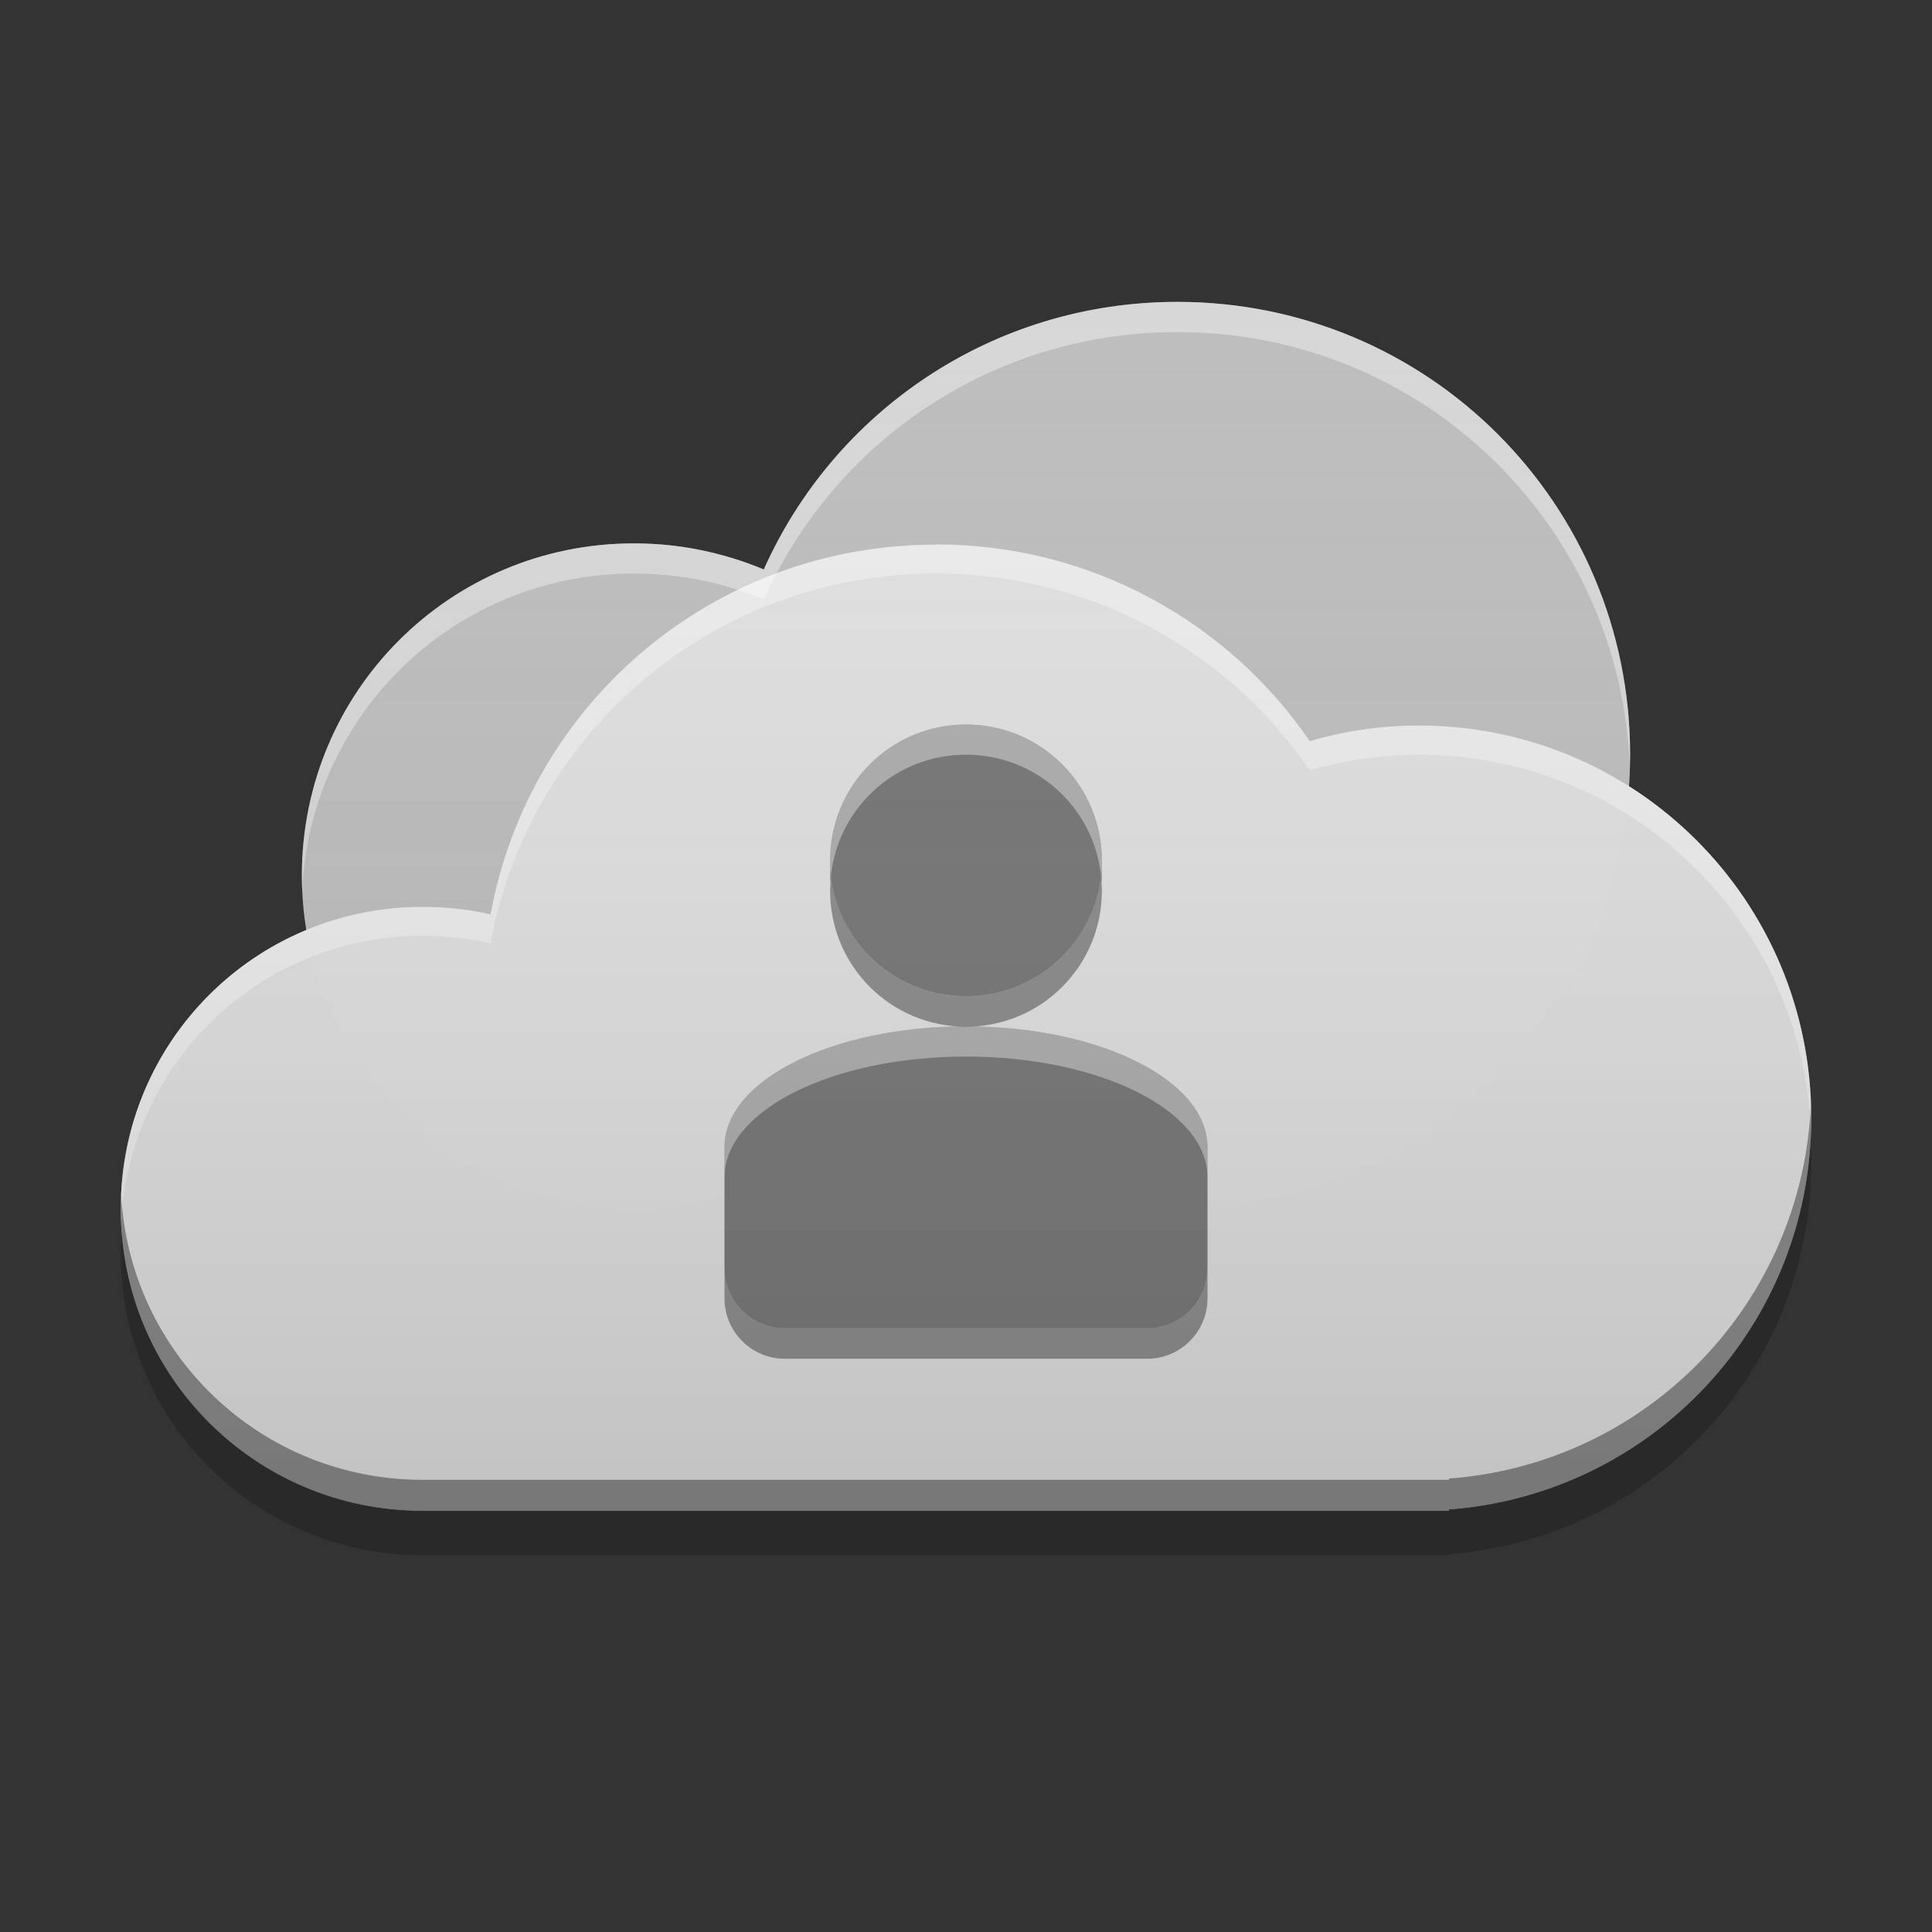 
<svg xmlns="http://www.w3.org/2000/svg" xmlns:xlink="http://www.w3.org/1999/xlink" width="24" height="24" viewBox="0 0 24 24" version="1.1">
<rect x="0" y="0" width="24" height="24" fill="#333333" stroke="none"/>
<defs>
<linearGradient id="linear0" gradientUnits="userSpaceOnUse" x1="32" y1="66" x2="32" y2="10" gradientTransform="matrix(0.375,0,0,0.375,0,-2.25)">
<stop offset="0" style="stop-color:rgb(0%,0%,0%);stop-opacity:0.2;"/>
<stop offset="1" style="stop-color:rgb(100%,100%,100%);stop-opacity:0;"/>
</linearGradient>
</defs>
<g id="surface1">
<path style=" stroke:none;fill-rule:nonzero;fill:rgb(74.118%,74.118%,74.118%);fill-opacity:1;" d="M 14.625 3.75 C 12.328 3.75 10.363 5.113 9.488 7.074 C 8.992 6.867 8.449 6.75 7.875 6.75 C 5.59 6.75 3.75 8.59 3.75 10.875 C 3.75 13.16 5.59 15 7.875 15 C 9.098 15 10.191 14.473 10.945 13.637 C 11.93 14.488 13.215 15 14.625 15 C 17.742 15 20.25 12.492 20.25 9.375 C 20.25 6.258 17.742 3.75 14.625 3.75 Z M 14.625 3.75 "/>
<path style=" stroke:none;fill-rule:nonzero;fill:rgb(87.843%,87.843%,87.843%);fill-opacity:0.996;" d="M 11.625 6.766 C 8.859 6.766 6.574 8.738 6.094 11.359 C 5.824 11.297 5.539 11.266 5.25 11.266 C 3.172 11.266 1.5 12.938 1.5 15.016 C 1.5 17.09 3.172 18.766 5.25 18.766 L 18 18.766 L 18 18.75 C 20.523 18.559 22.5 16.465 22.5 13.887 C 22.5 11.188 20.324 9.012 17.625 9.012 C 17.152 9.012 16.699 9.082 16.27 9.207 C 15.258 7.73 13.559 6.762 11.625 6.762 Z M 11.625 6.766 "/>
<path style=" stroke:none;fill-rule:nonzero;fill:rgb(100%,100%,100%);fill-opacity:0.4;" d="M 11.625 6.766 C 8.859 6.766 6.574 8.738 6.094 11.359 C 5.824 11.297 5.539 11.266 5.25 11.266 C 3.172 11.266 1.5 12.938 1.5 15.016 C 1.5 15.074 1.504 15.137 1.504 15.195 C 1.598 13.203 3.234 11.625 5.25 11.625 C 5.539 11.625 5.824 11.656 6.094 11.719 C 6.574 9.098 8.859 7.125 11.625 7.125 C 13.559 7.125 15.258 8.09 16.27 9.566 C 16.699 9.445 17.152 9.375 17.625 9.375 C 20.266 9.375 22.406 11.457 22.496 14.074 C 22.496 14.012 22.5 13.953 22.5 13.891 C 22.5 11.188 20.324 9.016 17.625 9.016 C 17.152 9.016 16.699 9.082 16.27 9.207 C 15.258 7.73 13.559 6.766 11.625 6.766 Z M 11.625 6.766 "/>
<path style=" stroke:none;fill-rule:nonzero;fill:rgb(0%,0%,0%);fill-opacity:0.4;" d="M 22.496 13.703 C 22.398 16.188 20.461 18.184 18 18.367 L 18 18.383 L 5.25 18.383 C 3.238 18.383 1.605 16.812 1.504 14.828 C 1.504 14.887 1.5 14.949 1.5 15.016 C 1.5 17.09 3.172 18.766 5.25 18.766 L 18 18.766 L 18 18.75 C 20.523 18.559 22.5 16.465 22.5 13.887 C 22.5 13.828 22.496 13.766 22.496 13.703 Z M 22.496 13.703 "/>
<path style=" stroke:none;fill-rule:nonzero;fill:rgb(0%,0%,0%);fill-opacity:0.2;" d="M 22.492 14.172 C 22.359 16.617 20.434 18.574 18 18.758 L 18 18.773 L 5.25 18.773 C 3.266 18.773 1.648 17.246 1.512 15.297 C 1.504 15.387 1.5 15.477 1.5 15.57 C 1.5 17.648 3.172 19.32 5.25 19.32 L 18 19.32 L 18 19.305 C 20.523 19.113 22.5 17.02 22.5 14.445 C 22.5 14.352 22.496 14.262 22.492 14.172 Z M 22.492 14.172 "/>
<path style=" stroke:none;fill-rule:nonzero;fill:rgb(100%,100%,100%);fill-opacity:0.4;" d="M 14.625 3.75 C 12.328 3.75 10.363 5.113 9.488 7.074 C 8.992 6.867 8.449 6.75 7.875 6.75 C 5.59 6.75 3.75 8.59 3.75 10.875 C 3.75 10.938 3.75 10.996 3.754 11.059 C 3.855 8.863 5.652 7.125 7.875 7.125 C 8.449 7.125 8.992 7.238 9.488 7.449 C 10.363 5.488 12.328 4.125 14.625 4.125 C 17.672 4.125 20.137 6.52 20.246 9.539 C 20.246 9.484 20.25 9.43 20.25 9.375 C 20.25 6.258 17.742 3.75 14.625 3.75 Z M 14.625 3.75 "/>
<path style=" stroke:none;fill-rule:nonzero;fill:rgb(45.882%,45.882%,45.882%);fill-opacity:1;" d="M 12 9 C 11.066 9 10.312 9.754 10.312 10.688 C 10.312 11.621 11.066 12.375 12 12.375 C 12.934 12.375 13.688 11.621 13.688 10.688 C 13.688 9.754 12.934 9 12 9 Z M 12 12.75 C 10.34 12.75 9 13.418 9 14.25 L 9 15.75 C 9 16.164 9.336 16.5 9.75 16.5 L 14.25 16.5 C 14.664 16.5 15 16.164 15 15.75 L 15 14.25 C 15 13.418 13.66 12.75 12 12.75 Z M 12 12.75 "/>
<path style=" stroke:none;fill-rule:nonzero;fill:rgb(100%,100%,100%);fill-opacity:0.4;" d="M 12 9 C 11.066 9 10.312 9.754 10.312 10.688 C 10.312 10.711 10.316 10.738 10.316 10.762 C 10.316 10.762 10.316 10.766 10.316 10.766 C 10.312 10.801 10.312 10.84 10.312 10.875 C 10.312 10.902 10.316 10.926 10.316 10.953 C 10.371 10.07 11.102 9.375 12 9.375 C 12.898 9.375 13.629 10.07 13.684 10.953 C 13.684 10.926 13.688 10.902 13.688 10.875 C 13.688 10.84 13.688 10.801 13.684 10.766 C 13.684 10.766 13.684 10.762 13.684 10.762 C 13.684 10.738 13.688 10.711 13.688 10.688 C 13.688 9.754 12.934 9 12 9 Z M 11.699 9.215 C 11.688 9.219 11.672 9.219 11.66 9.223 C 11.672 9.219 11.688 9.219 11.699 9.215 Z M 12.305 9.215 C 12.316 9.219 12.328 9.219 12.34 9.223 C 12.328 9.219 12.316 9.219 12.305 9.215 Z M 11.391 9.301 C 11.375 9.305 11.359 9.312 11.344 9.32 C 11.32 9.328 11.301 9.34 11.277 9.348 C 11.301 9.34 11.32 9.328 11.344 9.32 C 11.359 9.312 11.375 9.305 11.391 9.301 Z M 12.613 9.301 C 12.625 9.305 12.637 9.312 12.652 9.316 C 12.637 9.312 12.625 9.309 12.613 9.301 Z M 12.672 9.328 C 12.688 9.332 12.707 9.34 12.723 9.348 C 12.707 9.34 12.688 9.332 12.672 9.328 Z M 11.176 9.402 C 11.16 9.41 11.145 9.418 11.129 9.43 C 11.145 9.418 11.16 9.41 11.176 9.402 Z M 10.914 9.582 C 10.906 9.59 10.895 9.598 10.887 9.605 C 10.895 9.598 10.906 9.59 10.914 9.582 Z M 13.086 9.582 C 13.094 9.59 13.105 9.598 13.113 9.605 C 13.105 9.598 13.094 9.59 13.086 9.582 Z M 10.555 10 C 10.547 10.012 10.543 10.023 10.535 10.039 C 10.543 10.023 10.547 10.012 10.555 10 Z M 13.445 10 C 13.453 10.012 13.457 10.023 13.465 10.039 C 13.457 10.023 13.453 10.012 13.445 10 Z M 10.355 10.492 C 10.352 10.508 10.352 10.52 10.348 10.535 C 10.352 10.52 10.352 10.508 10.355 10.492 Z M 13.645 10.492 C 13.648 10.508 13.648 10.52 13.652 10.535 C 13.648 10.52 13.648 10.508 13.645 10.492 Z M 12 12.75 C 10.34 12.75 9 13.418 9 14.25 L 9 14.625 C 9 13.793 10.34 13.125 12 13.125 C 13.66 13.125 15 13.793 15 14.625 L 15 14.25 C 15 13.418 13.66 12.75 12 12.75 Z M 12 12.75 "/>
<path style=" stroke:none;fill-rule:nonzero;fill:rgb(4.314%,4.314%,4.314%);fill-opacity:0.4;" d="M 10.316 10.781 C 10.312 10.812 10.312 10.848 10.312 10.879 C 10.312 10.91 10.312 10.941 10.316 10.973 C 10.312 11.004 10.312 11.035 10.312 11.066 C 10.312 12 11.066 12.754 12 12.754 C 12.934 12.754 13.688 12 13.688 11.066 C 13.688 11.035 13.688 11.004 13.684 10.973 C 13.684 10.973 13.684 10.973 13.684 10.969 C 13.688 10.941 13.688 10.91 13.688 10.879 C 13.688 10.848 13.688 10.816 13.684 10.781 C 13.637 11.672 12.902 12.375 12 12.375 C 11.098 12.375 10.363 11.672 10.316 10.781 Z M 9 15.75 L 9 16.129 C 9 16.543 9.336 16.879 9.75 16.879 L 14.25 16.879 C 14.664 16.879 15 16.543 15 16.129 L 15 15.75 C 15 16.164 14.664 16.5 14.25 16.5 L 9.75 16.5 C 9.336 16.5 9 16.164 9 15.75 Z M 9 15.75 "/>
<path style=" stroke:none;fill-rule:nonzero;fill:url(#linear0);" d="M 14.625 3.75 C 12.328 3.75 10.363 5.113 9.488 7.074 C 8.992 6.867 8.449 6.75 7.875 6.75 C 5.59 6.75 3.75 8.59 3.75 10.875 C 3.75 11.105 3.77 11.332 3.805 11.551 C 2.449 12.113 1.5 13.449 1.5 15.016 C 1.5 17.09 3.172 18.766 5.25 18.766 L 18 18.766 L 18 18.75 C 20.523 18.559 22.5 16.465 22.5 13.887 C 22.5 12.148 21.598 10.629 20.234 9.766 C 20.242 9.637 20.25 9.508 20.25 9.375 C 20.25 6.258 17.742 3.75 14.625 3.75 Z M 14.625 3.75 "/>
</g>
</svg>
